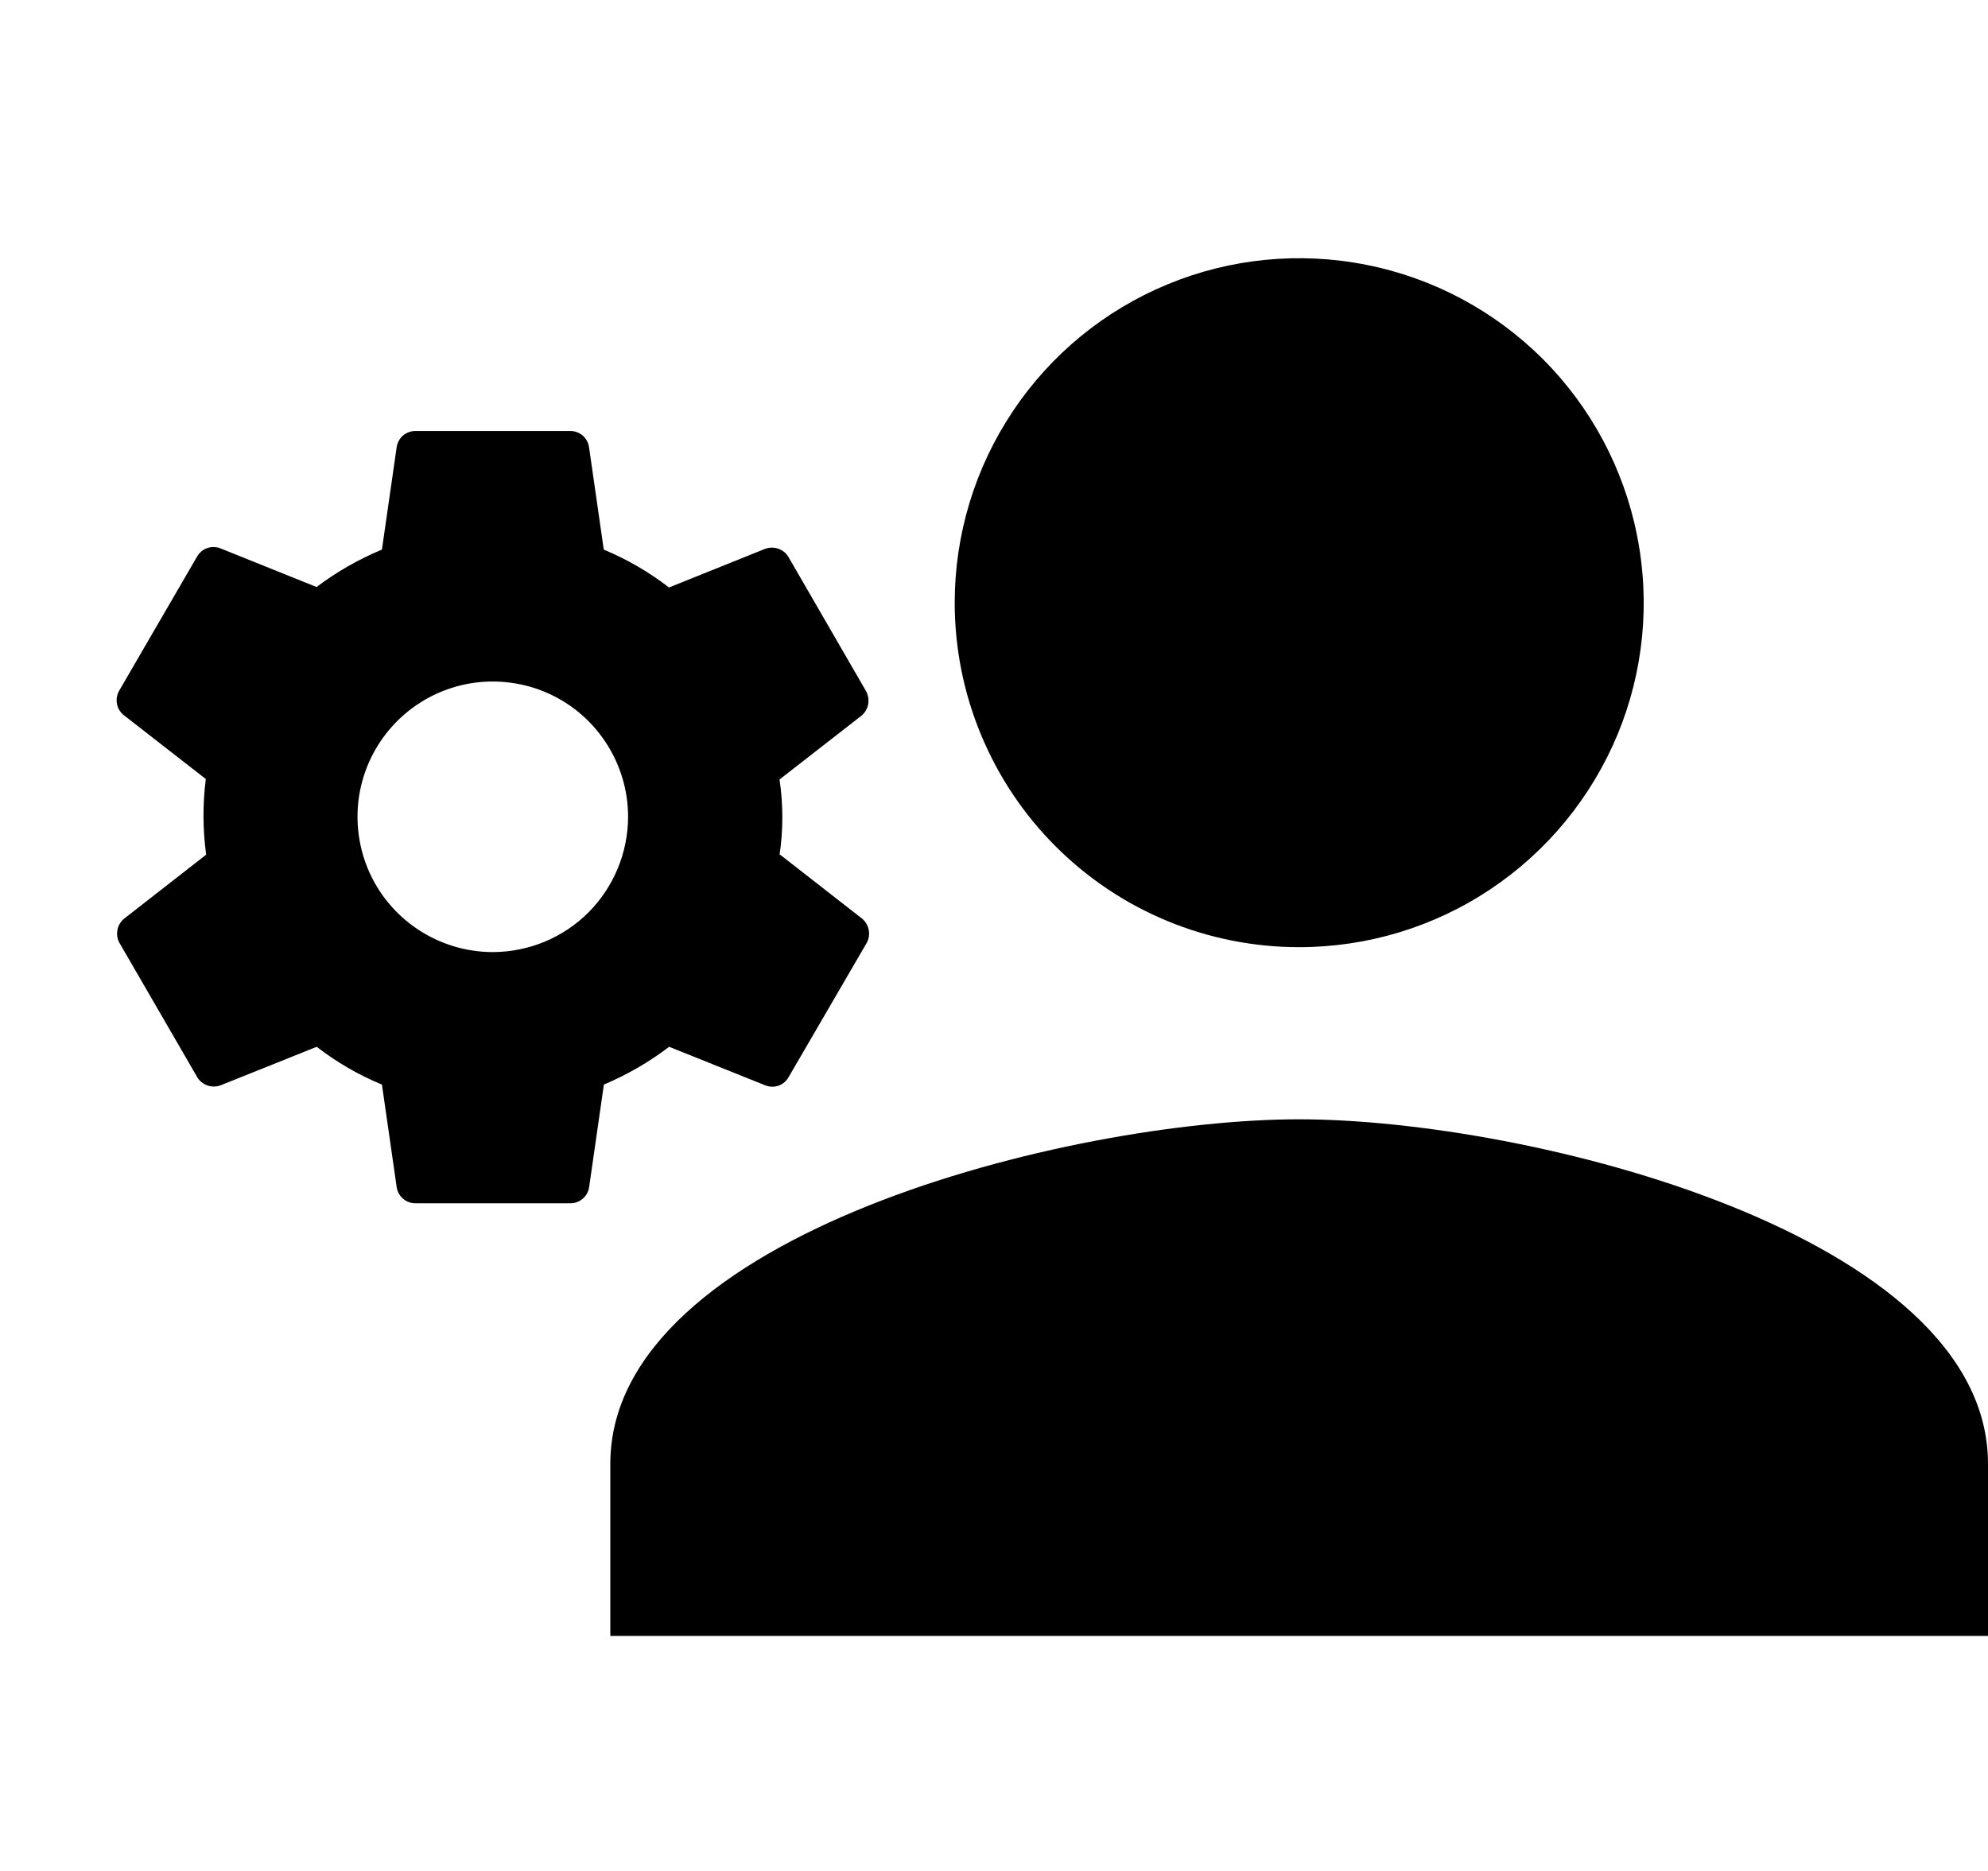 <svg width="17" height="16" viewBox="0 0 17 16" fill="none" xmlns="http://www.w3.org/2000/svg">
<path d="M17 12.518V13.99H5.219V12.518C5.219 10.559 9.143 9.572 11.109 9.572C13.075 9.572 17 10.559 17 12.518ZM11.109 8.1C11.692 8.1 12.261 7.928 12.746 7.604C13.231 7.28 13.608 6.82 13.832 6.282C14.055 5.744 14.113 5.151 13.999 4.58C13.886 4.008 13.605 3.483 13.194 3.071C12.781 2.659 12.257 2.378 11.685 2.265C11.114 2.151 10.521 2.209 9.983 2.432C9.444 2.655 8.984 3.033 8.661 3.517C8.337 4.002 8.164 4.571 8.164 5.154C8.164 5.541 8.24 5.924 8.388 6.281C8.536 6.639 8.753 6.964 9.026 7.237C9.3 7.511 9.624 7.728 9.982 7.876C10.339 8.024 10.722 8.1 11.109 8.1ZM5.371 6.986C5.371 6.757 5.303 6.533 5.176 6.343C5.049 6.152 4.869 6.004 4.657 5.916C4.446 5.829 4.213 5.806 3.989 5.85C3.764 5.895 3.558 6.005 3.396 6.167C3.234 6.329 3.124 6.535 3.079 6.76C3.035 6.984 3.058 7.217 3.145 7.428C3.233 7.64 3.381 7.82 3.572 7.947C3.762 8.074 3.986 8.142 4.215 8.142C4.521 8.141 4.815 8.02 5.032 7.803C5.248 7.586 5.37 7.292 5.371 6.986ZM6.671 7.309L7.371 7.855C7.401 7.88 7.422 7.915 7.429 7.953C7.436 7.992 7.43 8.032 7.41 8.066L6.745 9.209C6.726 9.244 6.696 9.27 6.659 9.284C6.622 9.297 6.581 9.296 6.545 9.282L5.722 8.952C5.55 9.083 5.363 9.191 5.164 9.275L5.038 10.151C5.033 10.19 5.013 10.226 4.983 10.251C4.953 10.277 4.915 10.291 4.876 10.29H3.554C3.515 10.291 3.476 10.277 3.447 10.251C3.417 10.226 3.397 10.19 3.392 10.151L3.266 9.275C3.066 9.193 2.879 9.084 2.708 8.952L1.885 9.282C1.848 9.295 1.808 9.295 1.772 9.282C1.735 9.268 1.704 9.243 1.685 9.209L1.023 8.066C1.003 8.032 0.997 7.992 1.004 7.953C1.011 7.914 1.032 7.88 1.063 7.855L1.763 7.309C1.748 7.202 1.741 7.094 1.74 6.986C1.74 6.878 1.746 6.769 1.76 6.662L1.06 6.117C1.029 6.093 1.007 6.058 1 6.019C0.993 5.98 1 5.939 1.02 5.905L1.684 4.762C1.703 4.728 1.733 4.701 1.77 4.688C1.807 4.674 1.847 4.675 1.884 4.689L2.707 5.02C2.879 4.89 3.067 4.783 3.266 4.7L3.392 3.824C3.398 3.785 3.417 3.75 3.447 3.724C3.477 3.699 3.515 3.685 3.554 3.686H4.875C4.914 3.685 4.952 3.699 4.982 3.724C5.012 3.75 5.031 3.785 5.037 3.824L5.163 4.7C5.362 4.783 5.55 4.892 5.721 5.024L6.544 4.693C6.581 4.68 6.621 4.68 6.657 4.693C6.694 4.706 6.725 4.732 6.744 4.766L7.405 5.909C7.424 5.943 7.431 5.983 7.424 6.022C7.417 6.061 7.396 6.096 7.366 6.121L6.666 6.666C6.698 6.88 6.698 7.099 6.666 7.313L6.671 7.309Z" fill="black"/>
</svg>
